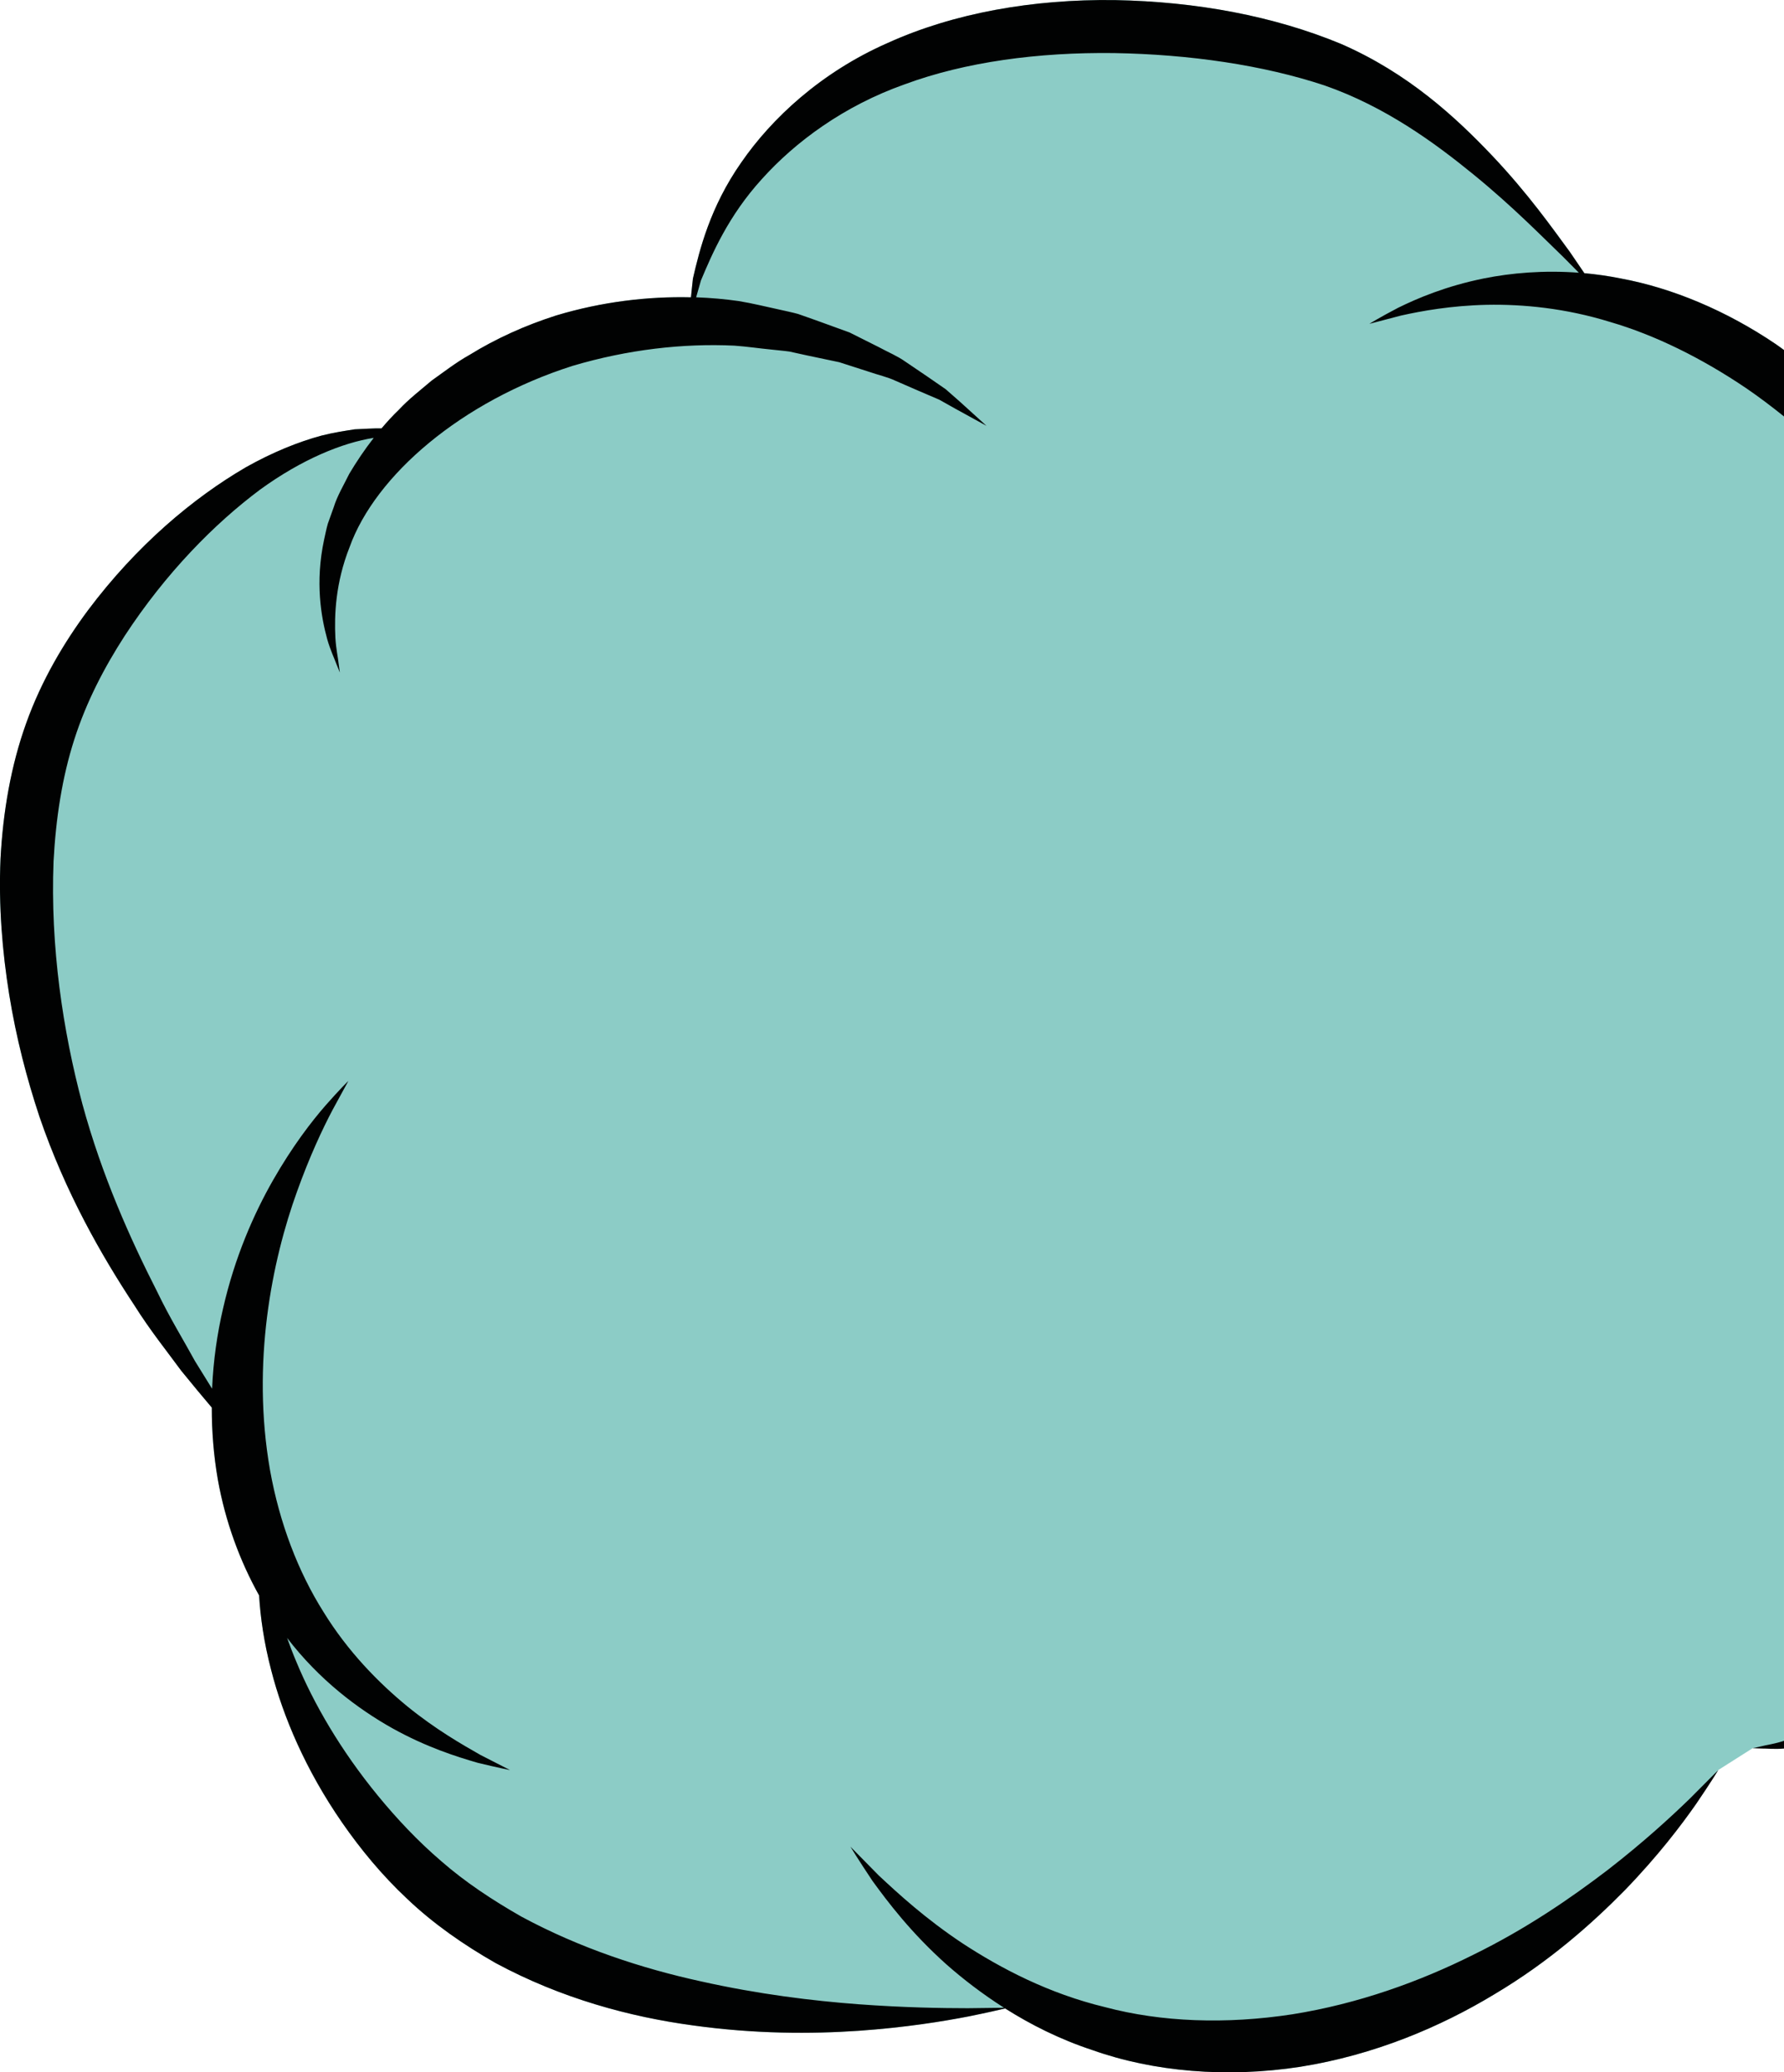 <?xml version="1.0" encoding="utf-8"?>
<!-- Generator: Adobe Illustrator 16.0.0, SVG Export Plug-In . SVG Version: 6.00 Build 0)  -->
<!DOCTYPE svg PUBLIC "-//W3C//DTD SVG 1.1//EN" "http://www.w3.org/Graphics/SVG/1.1/DTD/svg11.dtd">
<svg version="1.1" xmlns="http://www.w3.org/2000/svg" xmlns:xlink="http://www.w3.org/1999/xlink" x="0px" y="0px"
	 width="130.859px" height="152.029px" viewBox="0 0 130.859 152.029" enable-background="new 0 0 130.859 152.029"
	 xml:space="preserve">
<g id="Calque_1">
</g>
<g id="Calque_2">
	<path fill="#8CCCC6" d="M130.859,25.677c-0.197-0.141-0.389-0.287-0.59-0.425c-3.643-2.467-7.609-4.126-11.381-4.824
		c-0.908-0.184-1.801-0.307-2.674-0.388c-0.283-0.421-0.641-0.941-1.066-1.566c-1.266-1.718-3.047-4.262-5.711-7.075
		c-2.648-2.786-6.146-6.038-11.09-8.188c-4.916-2.032-10.564-3.094-16.584-3.206c-6.002-0.074-11.803,0.948-16.652,3.15
		c-4.877,2.144-8.497,5.516-10.74,8.769c-2.292,3.275-3.063,6.435-3.543,8.512c-0.059,0.518-0.104,0.976-0.145,1.376
		c-3.154-0.075-6.525,0.321-9.877,1.329c-2.296,0.732-4.448,1.709-6.379,2.904c-0.99,0.554-1.875,1.249-2.763,1.877
		c-0.836,0.712-1.684,1.362-2.402,2.135c-0.457,0.438-0.877,0.901-1.276,1.371c-0.592-0.014-1.241,0.042-1.964,0.068
		c-0.743,0.114-1.568,0.24-2.43,0.459c-1.717,0.461-3.609,1.228-5.562,2.328c-3.861,2.252-8.001,5.722-11.57,10.481
		c-1.767,2.378-3.415,5.153-4.535,8.284c-1.122,3.118-1.705,6.509-1.886,9.956c-0.148,3.451,0.129,6.799,0.635,9.963
		c0.512,3.17,1.285,6.14,2.223,8.965c1.916,5.593,4.551,10.173,6.958,13.826c1.166,1.855,2.415,3.401,3.436,4.798
		c0.83,1.023,1.581,1.925,2.243,2.705c-0.001,1.72,0.131,3.483,0.442,5.272c0.549,3.095,1.622,5.987,3.028,8.508
		c0.095,1.576,0.35,3.435,0.891,5.498c0.87,3.396,2.529,7.315,5.2,11.172c1.334,1.924,2.906,3.848,4.793,5.611
		c1.872,1.78,4.101,3.347,6.478,4.696c4.828,2.603,9.868,3.945,14.439,4.565c4.583,0.641,8.729,0.634,12.172,0.398
		c3.445-0.24,6.191-0.69,8.072-1.055c1.373-0.277,2.283-0.49,2.678-0.584c1.863,1.178,3.988,2.258,6.398,3.053
		c4.477,1.591,9.863,2.062,15.27,1.224c5.416-0.864,10.262-2.918,14.234-5.326c4.01-2.385,7.146-5.172,9.574-7.646
		c2.416-2.494,5.736-7.221,6.836-8.795l2.523-1.602c0.508-0.023,1.326-0.085,2.297-0.196V25.677z"/>
	<g>
		<path fill="#010202" d="M108.844,20.426c-2.799,0.566-4.9,1.469-6.293,2.155c-1.385,0.724-2.104,1.175-2.104,1.176
			c0,0,0.824-0.216,2.307-0.604c1.49-0.333,3.658-0.733,6.309-0.792c2.645-0.051,5.773,0.246,9.047,1.26
			c3.285,0.96,6.686,2.636,9.965,4.851c0.975,0.665,1.893,1.365,2.785,2.081v-4.874c-0.197-0.142-0.389-0.288-0.592-0.426
			c-3.641-2.467-7.609-4.126-11.379-4.824c-0.908-0.184-1.803-0.307-2.674-0.388c-0.285-0.421-0.641-0.941-1.068-1.566
			c-1.264-1.718-3.047-4.262-5.711-7.075c-2.648-2.787-6.146-6.038-11.09-8.188c-4.914-2.033-10.562-3.095-16.584-3.206
			C75.76-0.07,69.961,0.952,65.109,3.153c-4.876,2.145-8.496,5.517-10.739,8.77c-2.292,3.275-3.063,6.434-3.543,8.512
			c-0.06,0.518-0.104,0.976-0.145,1.376c-3.154-0.075-6.525,0.322-9.877,1.329c-2.296,0.732-4.448,1.71-6.379,2.904
			c-0.99,0.553-1.874,1.248-2.763,1.877c-0.837,0.712-1.684,1.362-2.402,2.135c-0.457,0.438-0.877,0.901-1.276,1.371
			c-0.592-0.014-1.241,0.042-1.964,0.068c-0.743,0.114-1.568,0.24-2.431,0.459c-1.715,0.462-3.607,1.228-5.562,2.328
			c-3.862,2.253-8.002,5.722-11.57,10.481c-1.767,2.378-3.415,5.153-4.535,8.284c-1.122,3.118-1.704,6.509-1.886,9.956
			c-0.148,3.451,0.129,6.799,0.639,9.966c0.512,3.17,1.284,6.14,2.222,8.965c1.915,5.593,4.55,10.173,6.958,13.826
			c1.166,1.856,2.415,3.402,3.436,4.798c0.83,1.023,1.581,1.925,2.243,2.705c-0.001,1.719,0.131,3.483,0.442,5.272
			c0.549,3.095,1.621,5.987,3.028,8.508c0.095,1.576,0.349,3.435,0.891,5.498c0.87,3.396,2.53,7.316,5.2,11.172
			c1.334,1.923,2.906,3.847,4.793,5.611c1.872,1.78,4.102,3.346,6.478,4.696c4.828,2.602,9.867,3.945,14.439,4.565
			c4.583,0.64,8.73,0.633,12.172,0.398c3.445-0.241,6.191-0.691,8.072-1.055c1.373-0.277,2.283-0.49,2.678-0.584
			c1.863,1.178,3.988,2.258,6.398,3.053c4.477,1.591,9.863,2.062,15.27,1.224c5.416-0.864,10.26-2.918,14.234-5.326
			c4.01-2.385,7.146-5.172,9.574-7.646c2.416-2.494,4.107-4.727,5.207-6.301c1.084-1.588,1.629-2.492,1.629-2.494
			c0,0-0.746,0.75-2.094,2.102c-1.367,1.325-3.387,3.189-6.039,5.243c-2.664,2.032-5.945,4.303-9.861,6.217
			c-3.889,1.946-8.395,3.584-13.258,4.358c-4.857,0.744-9.6,0.572-13.727-0.526c-4.158-1.002-7.66-2.853-10.432-4.663
			c-2.771-1.837-4.785-3.704-6.173-4.999c-1.339-1.36-2.078-2.113-2.078-2.113s0.544,0.904,1.615,2.508
			c1.128,1.551,2.824,3.805,5.445,6.146c1.201,1.059,2.609,2.146,4.209,3.166c-0.438,0.004-1.338,0.015-2.658,0.033
			c-1.904-0.002-4.65-0.042-8.007-0.289c-3.354-0.251-7.324-0.73-11.593-1.686c-4.27-0.935-8.833-2.417-13.152-4.749
			c-2.127-1.215-4.105-2.523-5.849-4.045c-1.759-1.504-3.303-3.158-4.668-4.822c-2.735-3.334-4.715-6.767-5.98-9.817
			c-0.256-0.604-0.477-1.187-0.68-1.755c2.375,3.101,5.221,5.222,7.715,6.622c2.527,1.407,4.741,2.094,6.252,2.534
			c1.539,0.375,2.386,0.537,2.386,0.537s-0.771-0.395-2.161-1.104c-1.351-0.769-3.295-1.877-5.39-3.582
			c-2.079-1.711-4.332-3.986-6.141-6.928c-1.839-2.92-3.214-6.482-3.915-10.394c-1.377-7.87,0.146-15.364,1.988-20.451
			c0.918-2.564,1.873-4.594,2.599-5.969c0.746-1.37,1.161-2.129,1.161-2.129c0-0.002-0.623,0.601-1.665,1.787
			c-1.037,1.188-2.444,3.012-3.863,5.498c-1.415,2.481-2.81,5.654-3.664,9.408c-0.429,1.838-0.716,3.819-0.805,5.887
			c-0.385-0.621-0.803-1.295-1.251-2.021c-0.818-1.504-1.844-3.153-2.772-5.086c-1.937-3.805-4.045-8.459-5.499-13.809
			c-1.418-5.321-2.351-11.508-2.106-17.783c0.166-3.136,0.63-6.165,1.524-8.939c0.885-2.768,2.201-5.282,3.695-7.595
			c3.014-4.61,6.586-8.234,9.937-10.732c3.07-2.229,6.037-3.431,8.329-3.791c-0.675,0.866-1.271,1.757-1.793,2.633
			c-0.415,0.847-0.884,1.616-1.143,2.458c-0.146,0.407-0.29,0.806-0.429,1.198c-0.116,0.397-0.189,0.803-0.278,1.188
			c-0.665,3.122-0.215,5.669,0.231,7.292c0.233,0.817,0.527,1.414,0.676,1.828c0.165,0.408,0.252,0.622,0.252,0.622
			s-0.032-0.231-0.092-0.669c-0.046-0.439-0.189-1.069-0.237-1.886c-0.084-1.635,0.005-4.025,1.036-6.633
			c1.897-5.301,8.233-10.722,16.356-13.311c4.063-1.206,8.125-1.664,11.877-1.485c0.933,0.067,1.837,0.204,2.728,0.289
			c0.442,0.052,0.884,0.085,1.313,0.146c0.424,0.092,0.841,0.185,1.251,0.275c0.828,0.175,1.628,0.344,2.398,0.505
			c0.75,0.241,1.471,0.473,2.158,0.694c0.682,0.239,1.375,0.387,1.967,0.667c0.602,0.263,1.172,0.511,1.703,0.742
			c0.541,0.231,1.041,0.446,1.504,0.644c0.436,0.245,0.836,0.469,1.193,0.67c1.465,0.805,2.275,1.25,2.275,1.25
			s-0.688-0.625-1.93-1.752c-0.32-0.279-0.672-0.592-1.061-0.933c-0.424-0.293-0.885-0.608-1.377-0.951
			c-0.502-0.341-1.039-0.704-1.605-1.088c-0.564-0.402-1.238-0.674-1.911-1.042c-0.688-0.344-1.408-0.706-2.158-1.082
			c-0.791-0.288-1.613-0.586-2.464-0.895c-0.43-0.152-0.869-0.308-1.312-0.463c-0.452-0.124-0.922-0.218-1.396-0.327
			c-0.949-0.203-1.927-0.45-2.945-0.618c-1.012-0.145-2.062-0.239-3.137-0.278c0.103-0.362,0.217-0.768,0.348-1.227
			c0.812-1.934,2.006-4.744,4.485-7.461c2.437-2.708,5.988-5.354,10.472-6.94c4.443-1.64,9.77-2.358,15.342-2.289
			c5.553,0.092,10.959,0.884,15.441,2.373c4.439,1.545,8.064,4.191,10.945,6.545c2.9,2.366,5.049,4.579,6.58,6.052
			c0.441,0.441,0.816,0.82,1.135,1.144C113.234,19.814,110.852,20.023,108.844,20.426z"/>
		<path fill="#010202" d="M130.859,127.709c-0.691,0.231-1.266,0.298-1.654,0.4c-0.422,0.096-0.645,0.144-0.645,0.144
			s0.227,0.007,0.656,0.024c0.381-0.006,0.947,0.061,1.643,0.001V127.709z"/>
	</g>
</g>
</svg>
